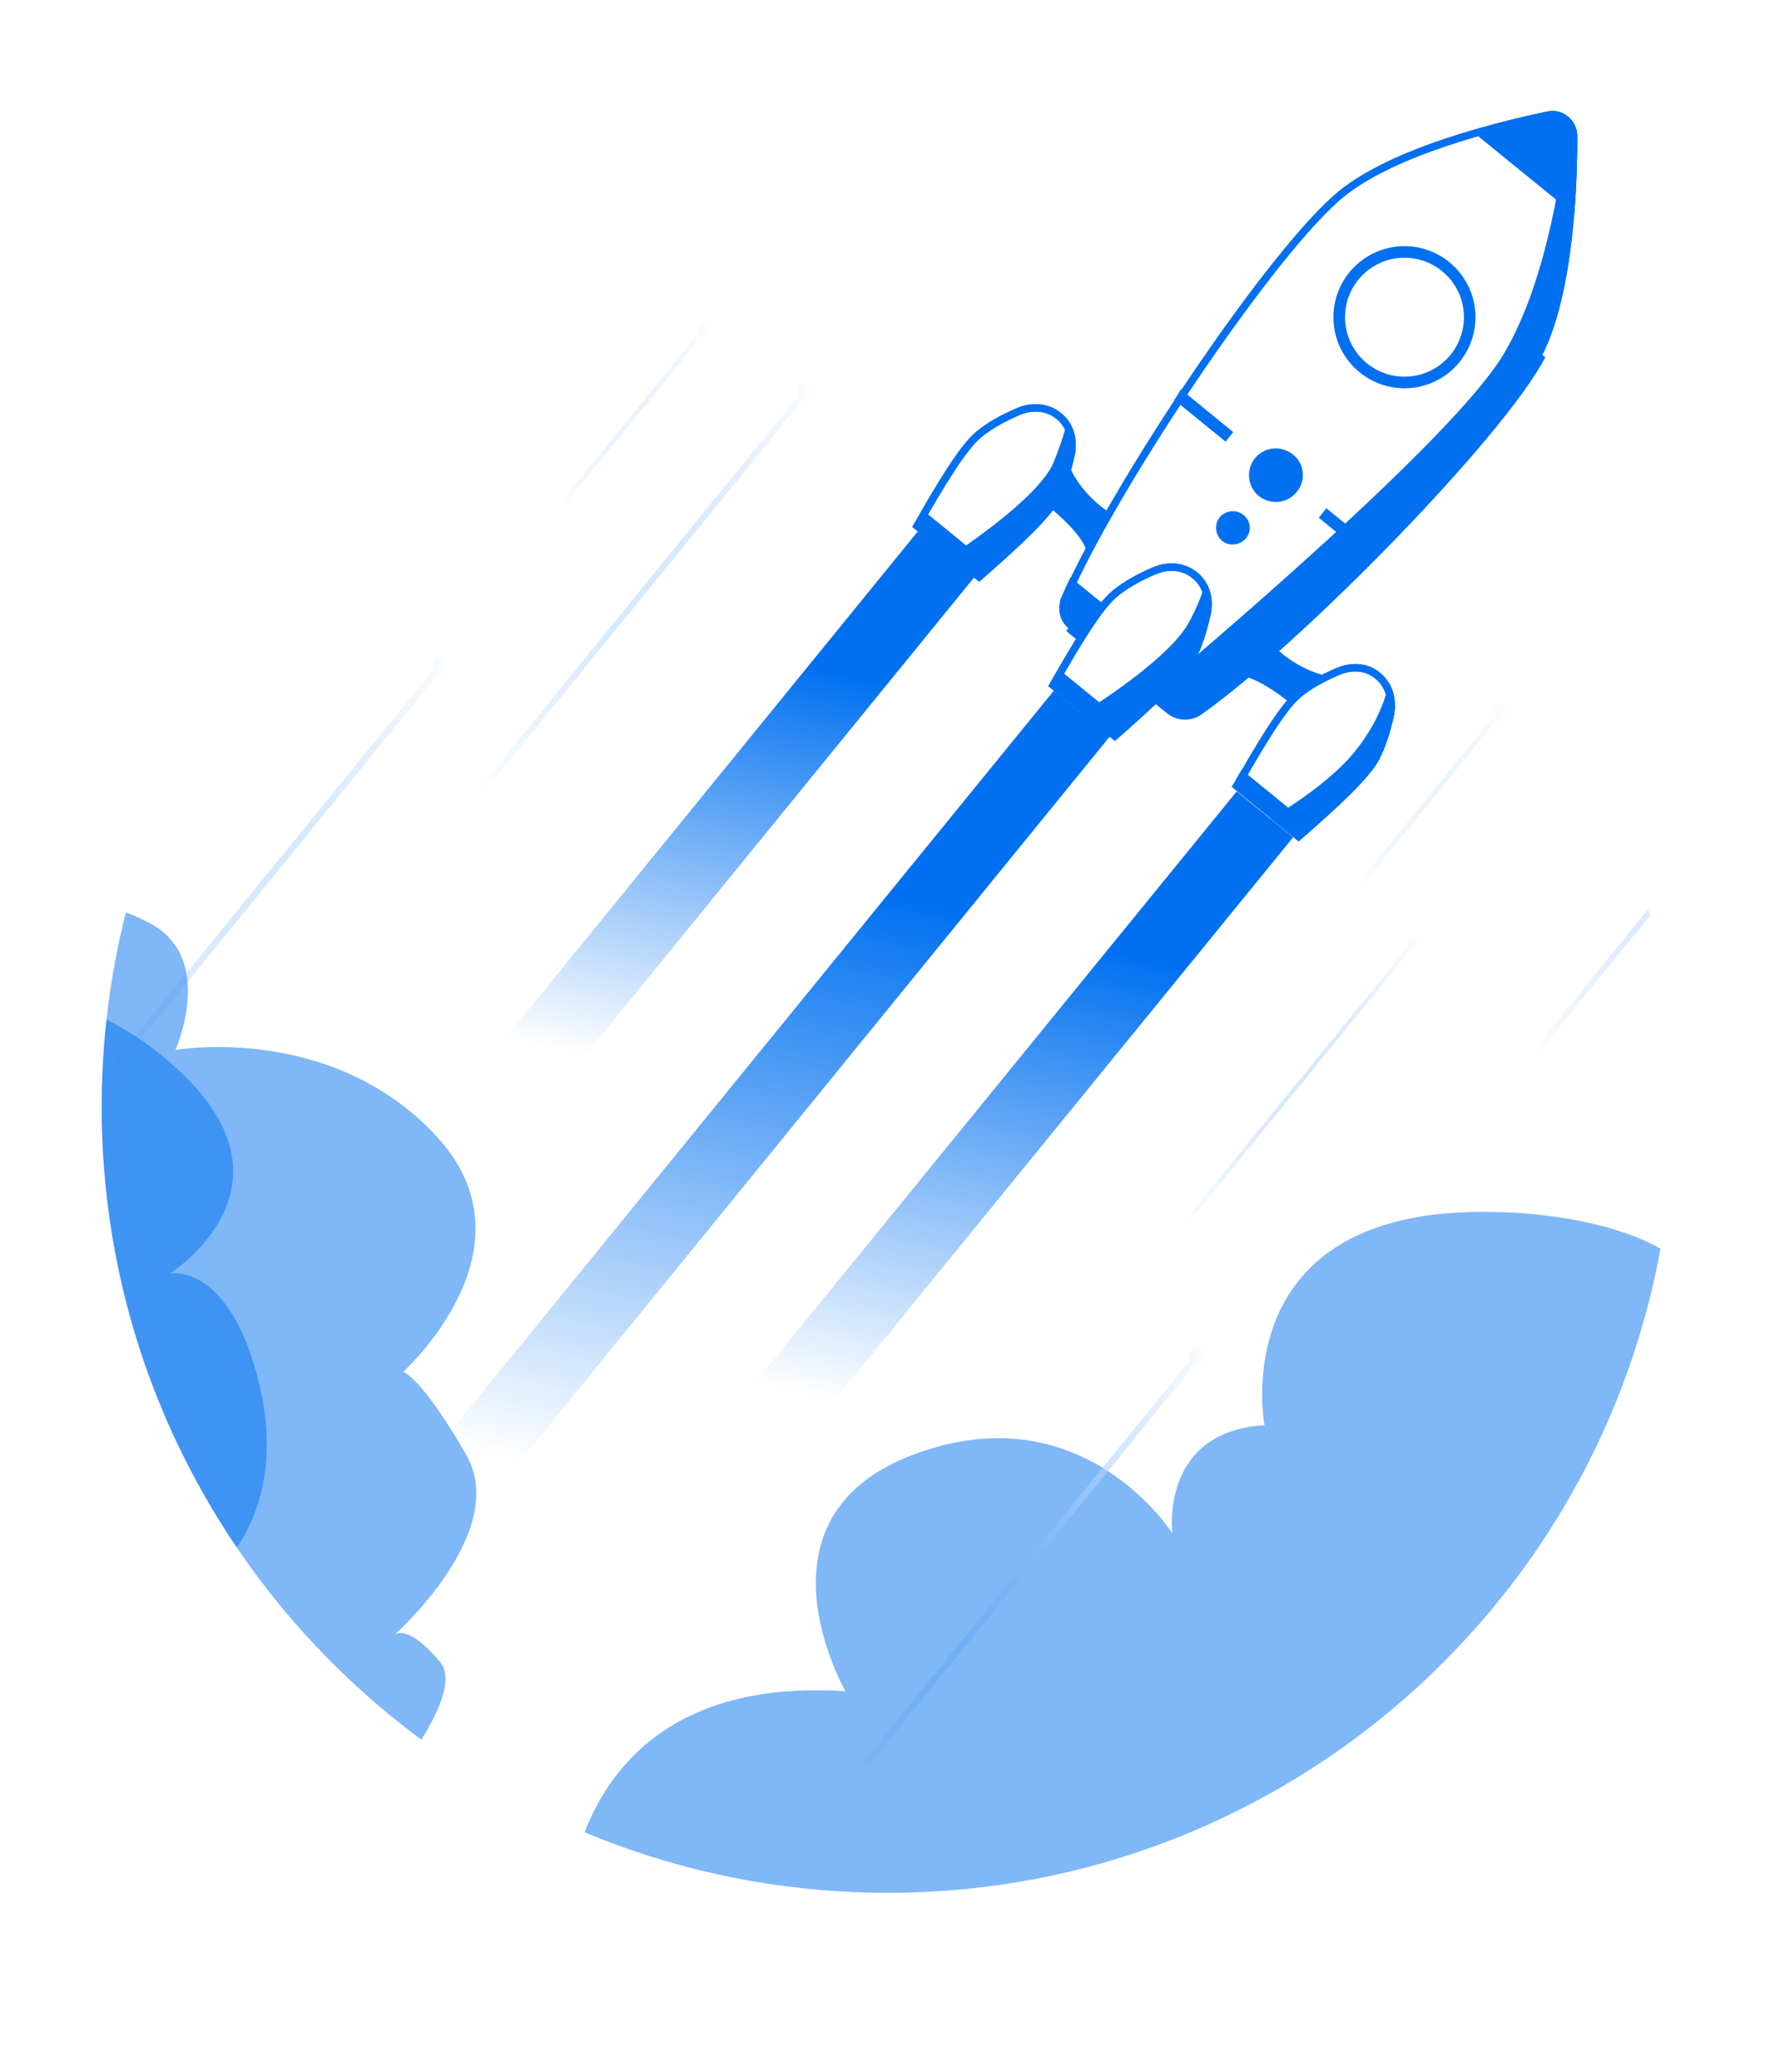<svg width="192" height="224" viewBox="0 0 192 224" fill="none" xmlns="http://www.w3.org/2000/svg">
<g filter="url(#filter0_d_3_1598)">
<circle cx="95.999" cy="119.653" r="84.999" fill="white"/>
</g>
<path fill-rule="evenodd" clip-rule="evenodd" d="M45.581 188.094C23.638 171.898 9.865 145.45 11.074 116.149C11.322 110.123 12.192 104.269 13.62 98.647C14.491 98.972 15.389 99.373 16.299 99.866C23.369 103.687 18.98 113.523 18.98 113.523C18.98 113.523 35.747 110.55 47.135 122.773C58.55 134.93 43.615 148.305 43.615 148.305C43.615 148.305 45.654 148.965 50.449 157.327C55.178 165.663 42.704 176.72 42.704 176.72C42.704 176.72 44.04 175.489 47.589 179.669C49.021 181.356 47.685 184.702 45.581 188.094Z" fill="#0070F0" fill-opacity="0.5"/>
<path fill-rule="evenodd" clip-rule="evenodd" d="M25.61 167.307C15.749 152.765 10.294 135.05 11.074 116.148C11.156 114.158 11.306 112.186 11.521 110.236C14.61 111.811 17.756 113.998 20.648 117.03C32.116 129.055 18.382 137.691 18.382 137.691C18.382 137.691 24.801 136.417 28.01 149.518C30.276 158.767 27.461 164.648 25.61 167.307Z" fill="#0070F0" fill-opacity="0.5"/>
<path fill-rule="evenodd" clip-rule="evenodd" d="M179.613 135.007C172.131 176.046 135.368 206.349 92.498 204.58C82.132 204.153 72.276 201.886 63.232 198.107C66.204 190.466 73.511 181.693 91.449 182.855C91.449 182.855 80.604 164.042 98.858 157.255C117.111 150.402 126.811 165.789 126.811 165.789C126.811 165.789 125.396 154.769 136.779 154.097C136.779 154.097 132.199 130.177 161.903 131.051C161.903 131.051 172.605 131.051 179.613 135.007Z" fill="#0070F0" fill-opacity="0.5"/>
<path opacity="0.32" d="M162.411 76.073C161.975 76.073 161.594 76.454 161.594 76.89C161.594 77.053 161.648 77.162 161.703 77.271L140.344 103.479L140.78 103.806L162.084 77.653C162.193 77.707 162.302 77.707 162.411 77.707C162.847 77.707 163.228 77.326 163.228 76.89C163.228 76.454 162.847 76.073 162.411 76.073Z" fill="url(#paint0_linear_3_1598)"/>
<path opacity="0.63" d="M152.957 101.307C152.576 101.307 152.303 101.579 152.303 101.961C152.303 102.07 152.358 102.179 152.358 102.288L118.031 144.406L118.358 144.678L152.685 102.56C152.739 102.615 152.848 102.615 152.957 102.615C153.339 102.615 153.611 102.342 153.611 101.961C153.611 101.579 153.339 101.307 152.957 101.307Z" fill="url(#paint1_linear_3_1598)"/>
<path opacity="0.65" fill-rule="evenodd" clip-rule="evenodd" d="M178.477 99.004L151.983 131.551L151.492 131.17L178.294 98.283C178.356 98.523 178.417 98.763 178.477 99.004Z" fill="url(#paint2_linear_3_1598)"/>
<path opacity="0.63" d="M87.251 41.349C86.76 41.349 86.325 41.785 86.325 42.276C86.325 42.439 86.379 42.603 86.433 42.712L37.613 102.702L38.104 103.083L86.924 43.148C87.033 43.202 87.142 43.202 87.305 43.202C87.796 43.202 88.231 42.766 88.231 42.276C88.231 41.785 87.796 41.349 87.251 41.349Z" fill="url(#paint3_linear_3_1598)"/>
<path opacity="0.35" d="M76.249 34.888C75.813 34.888 75.486 35.215 75.486 35.651C75.486 35.76 75.541 35.869 75.595 35.978L53.691 62.84L54.073 63.167L75.922 36.359C76.031 36.414 76.14 36.414 76.249 36.414C76.685 36.414 77.012 36.087 77.012 35.651C77.012 35.215 76.685 34.888 76.249 34.888Z" fill="url(#paint4_linear_3_1598)"/>
<path opacity="0.63" fill-rule="evenodd" clip-rule="evenodd" d="M11.036 117.517C11.046 117.134 11.058 116.751 11.073 116.367L46.939 72.336L46.939 72.336C46.885 72.173 46.83 72.01 46.83 71.846C46.83 71.247 47.321 70.811 47.865 70.811C48.41 70.811 48.901 71.247 48.901 71.846C48.901 72.445 48.41 72.881 47.865 72.881C47.757 72.881 47.593 72.827 47.484 72.772L11.036 117.517Z" fill="url(#paint5_linear_3_1598)"/>
<path opacity="0.9" fill-rule="evenodd" clip-rule="evenodd" d="M83.455 203.729C83.203 203.692 82.951 203.654 82.699 203.614L128.753 147.038C128.699 146.929 128.644 146.765 128.644 146.602C128.644 146.057 129.08 145.621 129.625 145.621C130.17 145.621 130.606 146.057 130.606 146.602C130.606 147.147 130.17 147.582 129.625 147.582C129.516 147.582 129.353 147.582 129.244 147.528L83.455 203.729Z" fill="url(#paint6_linear_3_1598)"/>
<path d="M167.397 12.33L167.397 12.33L167.401 12.329C168.915 11.987 170.342 13.158 170.342 14.736C170.342 17.537 170.233 21.802 169.704 26.187C169.174 30.578 168.225 35.062 166.558 38.315C165.483 40.398 163.316 43.359 160.487 46.759C157.661 50.155 154.188 53.974 150.51 57.771C143.151 65.368 134.991 72.859 129.591 76.686L129.589 76.688C128.708 77.323 127.481 77.275 126.648 76.589L126.647 76.588L115.751 67.708C115.751 67.707 115.751 67.707 115.75 67.707C114.917 67.021 114.621 65.842 115.064 64.807C117.669 58.728 123.324 49.21 129.261 40.462C132.227 36.09 135.261 31.916 138.014 28.465C140.771 25.01 143.234 22.296 145.062 20.831L145.063 20.83C147.885 18.546 152.084 16.705 156.285 15.291C160.48 13.879 164.651 12.901 167.397 12.33Z" fill="white" stroke="#0070F0" stroke-width="0.538"/>
<path d="M127.02 43.234L132.577 47.756L133.394 46.721L127.728 42.089C127.51 42.525 127.237 42.907 127.02 43.234Z" fill="#0070F0"/>
<path d="M169.627 12.611C169.137 17.406 167.502 30.156 162.653 38.274C157.15 47.537 129.416 70.912 124.458 75.108L126.419 76.688C127.346 77.45 128.708 77.505 129.688 76.797C140.531 69.223 162.435 46.883 166.74 38.438C170.118 31.845 170.554 20.348 170.554 14.736C170.608 13.864 170.227 13.156 169.627 12.611Z" fill="#0070F0"/>
<path d="M140.259 53.204C139.224 54.457 137.426 54.62 136.172 53.64C134.919 52.604 134.756 50.806 135.736 49.553C136.772 48.3 138.57 48.136 139.823 49.117C141.131 50.098 141.294 51.951 140.259 53.204Z" fill="#0070F0"/>
<path d="M151.917 41.98C156.16 41.98 159.599 38.541 159.599 34.298C159.599 30.055 156.16 26.615 151.917 26.615C147.674 26.615 144.234 30.055 144.234 34.298C144.234 38.541 147.674 41.98 151.917 41.98Z" fill="#0070F0"/>
<path d="M151.921 40.726C155.472 40.726 158.351 37.848 158.351 34.297C158.351 30.746 155.472 27.867 151.921 27.867C148.37 27.867 145.492 30.746 145.492 34.297C145.492 37.848 148.37 40.726 151.921 40.726Z" fill="white"/>
<path d="M134.76 58.216C134.107 58.979 132.962 59.088 132.2 58.489C131.437 57.835 131.328 56.691 131.927 55.928C132.581 55.165 133.725 55.056 134.488 55.655C135.305 56.309 135.414 57.453 134.76 58.216Z" fill="#0070F0"/>
<path d="M115.955 62.794C115.515 63.706 115.197 63.909 114.866 64.701C114.623 65.283 115.05 65.829 114.866 66.336L115.411 67.687L127.943 77.233C129.032 76.58 130.34 76.471 131.702 75.381L115.955 62.794Z" fill="url(#paint7_linear_3_1598)"/>
<path d="M115.791 62.413C115.401 63.221 115.054 63.986 114.749 64.701C114.458 65.385 114.962 65.75 114.749 66.336L115.41 67.76L126.388 76.688L127.942 77.233C128.554 76.866 129.272 77.193 129.977 76.688C130.528 76.294 131.104 75.858 131.701 75.38L115.791 62.413Z" fill="#0070F0"/>
<path d="M127.89 72.275C126.364 73.582 125.22 74.563 124.512 75.162L125.166 75.707L126.473 76.743L127.399 77.233C127.944 77.233 128.489 77.505 129.797 76.852C130.124 76.634 130.396 76.416 130.723 76.198C130.723 76.198 130.778 76.198 130.778 76.143C130.996 75.98 131.214 75.816 131.377 75.653C131.486 75.544 131.595 75.489 131.704 75.435L131.758 75.38L127.89 72.275Z" fill="#0070F0"/>
<path d="M120.046 55.437C120.046 55.437 116.995 53.639 115.578 50.206L112.473 54.021C112.473 54.021 117.322 57.562 117.594 59.905C118.303 58.489 119.12 57.017 120.046 55.437Z" fill="#0070F0"/>
<path d="M126.477 76.797C127.403 77.56 128.765 77.614 129.746 76.906C140.589 69.223 162.438 46.884 166.797 38.438L126.477 76.797ZM126.477 76.797L115.58 67.915L126.477 76.797ZM166.438 38.254C165.37 40.323 163.212 43.274 160.383 46.673C157.561 50.065 154.089 53.882 150.413 57.677C143.056 65.273 134.903 72.757 129.513 76.576L129.51 76.578C128.68 77.178 127.52 77.133 126.734 76.485L126.732 76.484L115.836 67.604C115.836 67.603 115.836 67.603 115.835 67.603C115.049 66.955 114.768 65.84 115.188 64.86C117.788 58.794 123.437 49.284 129.372 40.538C132.337 36.168 135.369 31.997 138.119 28.549C140.875 25.095 143.331 22.391 145.146 20.936L145.148 20.935C147.951 18.666 152.131 16.831 156.328 15.419C160.516 14.009 164.681 13.032 167.424 12.462L167.424 12.462L167.431 12.46C168.857 12.138 170.207 13.241 170.207 14.736C170.207 17.534 170.099 21.793 169.57 26.171C169.04 30.558 168.094 35.022 166.438 38.254Z" stroke="#0070F0" stroke-width="0.808"/>
<path d="M114.239 53.883L114.239 53.884C113.725 54.834 112.648 56.077 111.137 57.561C109.696 58.976 107.89 60.582 105.87 62.321L99.203 56.867C100.502 54.586 101.72 52.509 102.823 50.816C103.98 49.039 104.988 47.722 105.81 47.029L105.81 47.029L105.812 47.027C106.913 46.083 108.452 45.23 110.069 44.53L110.069 44.53L110.071 44.529C111.792 43.769 113.427 44.083 114.502 44.962L114.502 44.962L114.509 44.968C115.629 45.845 116.239 47.371 115.834 49.193L115.834 49.194C115.456 50.921 114.921 52.623 114.239 53.883Z" fill="white" stroke="#0070F0" stroke-width="0.808"/>
<path d="M99.774 55.11C99.447 55.71 99.065 56.364 98.684 56.963L105.876 62.847C106.421 62.357 106.966 61.867 107.511 61.431L99.774 55.11Z" fill="#0070F0"/>
<path d="M143.47 54.948L142.653 55.983L148.21 60.506C148.537 60.179 148.81 59.852 149.137 59.579L143.47 54.948Z" fill="#0070F0"/>
<path d="M130.549 66.411L130.549 66.412C130.171 68.138 129.637 69.838 128.955 71.097C128.413 72.052 127.32 73.297 125.811 74.778C124.37 76.194 122.577 77.799 120.583 79.537L113.918 74.085C115.217 71.804 116.434 69.727 117.537 68.034C118.695 66.256 119.702 64.94 120.524 64.246L120.524 64.246L120.527 64.244C121.627 63.301 123.166 62.448 124.783 61.747L124.783 61.747L124.786 61.746C126.507 60.987 128.142 61.3 129.216 62.18L129.216 62.18L129.223 62.185C130.344 63.062 130.954 64.589 130.549 66.411Z" fill="white" stroke="#0070F0" stroke-width="0.808"/>
<path d="M128.651 67.207C126.69 70.912 119.389 75.652 116.991 77.178L120.587 80.12C124.783 76.469 128.161 73.309 129.251 71.348C129.959 70.04 130.504 68.296 130.885 66.553C131.212 65.136 130.94 63.883 130.34 62.902C130.177 63.883 129.687 65.245 128.651 67.207Z" fill="#0070F0"/>
<path d="M114.488 72.329C114.161 72.928 113.78 73.582 113.398 74.181L120.591 80.066C121.136 79.575 121.68 79.085 122.225 78.649L114.488 72.329Z" fill="#0070F0"/>
<path d="M51.388 128.722L45.285 123.764L99.282 57.454L105.384 62.412L51.388 128.722Z" fill="url(#paint8_linear_3_1598)"/>
<path d="M38.368 179.941L32.266 174.982L113.996 74.672L120.044 79.63L38.368 179.941Z" fill="url(#paint9_linear_3_1598)"/>
<path d="M137.752 69.822C137.752 69.822 140.149 72.438 143.8 73.146L140.694 76.96C140.694 76.96 136.226 72.928 133.883 73.092C135.136 72.111 136.39 70.967 137.752 69.822Z" fill="#0070F0"/>
<path d="M144.616 72.645L144.616 72.645L144.618 72.644C146.349 71.881 147.976 72.151 149.041 73.07L149.041 73.071L149.049 73.078C150.121 73.955 150.734 75.487 150.38 77.315C150.004 79.034 149.47 80.683 148.785 82.002C148.27 82.952 147.193 84.195 145.691 85.677C144.256 87.092 142.464 88.697 140.47 90.435L133.805 84.982C135.103 82.703 136.308 80.638 137.398 78.95C138.541 77.182 139.536 75.863 140.361 75.141C141.462 74.198 143 73.345 144.616 72.645Z" fill="white" stroke="#0070F0" stroke-width="0.808"/>
<path d="M142.054 89.546C141.51 90.037 141.074 90.364 140.474 90.854L133.228 85.079C133.609 84.425 133.936 83.825 134.317 83.226L142.054 89.546Z" fill="#0070F0"/>
<path d="M70.133 163.648L76.236 168.606L139.877 90.527L133.774 85.568L70.133 163.648Z" fill="url(#paint10_linear_3_1598)"/>
<path d="M167.34 12.066C165.215 12.502 162.273 13.211 159.167 14.137L170.283 23.182C170.555 19.913 170.609 16.916 170.609 14.736C170.609 12.993 169.029 11.685 167.34 12.066Z" fill="#0070F0"/>
<path d="M130.724 76.088C130.67 76.143 130.67 76.143 130.724 76.088C130.888 75.98 131.106 75.816 131.324 75.598C131.106 75.816 130.888 75.98 130.724 76.088Z" fill="url(#paint11_linear_3_1598)"/>
<path d="M125.658 76.089L126.421 76.688L125.114 75.653L125.658 76.089Z" fill="url(#paint12_linear_3_1598)"/>
<path d="M170.117 14.615C170.117 14.565 170.117 14.514 170.117 14.463C170.117 14.412 170.117 14.361 170.117 14.31C170.117 14.26 170.063 14.209 170.063 14.107C170.063 14.056 170.063 14.056 170.063 14.006C170.063 13.955 170.008 13.853 169.954 13.802V13.752C169.899 13.65 169.845 13.599 169.845 13.548C169.79 13.447 169.736 13.396 169.681 13.345C169.572 13.193 169.409 13.091 169.3 12.938C169.082 14.768 168.701 17.817 167.992 21.272L169.899 22.746C169.954 22.39 169.954 21.984 170.008 21.628C170.063 20.866 170.117 20.154 170.117 19.494V19.443C170.172 18.782 170.172 18.122 170.172 17.512C170.172 17.461 170.172 17.41 170.172 17.41C170.172 17.105 170.172 16.851 170.172 16.547C170.172 16.292 170.172 16.038 170.172 15.784C170.172 15.733 170.172 15.683 170.172 15.632C170.172 15.378 170.172 15.174 170.172 14.971C170.117 14.819 170.117 14.717 170.117 14.615Z" fill="#0070F0"/>
<path d="M150.226 73.8C149.954 75.216 149.191 77.832 146.848 80.883C144.396 84.098 139.928 87.04 137.422 88.511L140.473 90.963C144.669 87.312 148.047 84.152 149.137 82.191C149.845 80.883 150.39 79.139 150.771 77.396C151.044 76.034 150.826 74.781 150.226 73.8Z" fill="#0070F0"/>
<path d="M141.298 90.037C141.516 89.819 141.625 89.71 141.843 89.492C141.843 89.492 142.061 89.492 142.116 89.492L139.391 87.312C138.683 87.748 138.029 88.075 137.484 88.402L140.481 90.854C140.754 90.636 141.026 90.255 141.298 90.037C141.244 90.037 141.244 89.982 141.298 90.037Z" fill="#0070F0"/>
<path d="M120.639 80.066C121.184 79.575 121.729 79.085 122.274 78.649L118.95 75.925C118.187 76.415 117.534 76.851 117.098 77.124L120.639 80.066Z" fill="#0070F0"/>
<path d="M113.943 50.044C112.472 53.477 105.443 58.381 102.664 60.233L105.933 62.903C110.129 59.253 113.507 56.093 114.597 54.131C115.305 52.823 115.85 51.08 116.231 49.336C116.558 47.81 116.231 46.448 115.468 45.413C115.251 46.394 114.815 47.919 113.943 50.044Z" fill="#0070F0"/>
<path d="M106.594 61.887C106.812 61.724 106.943 61.529 107.161 61.365C107.161 61.365 107.244 61.267 107.433 61.377L104.572 58.98C103.863 59.47 103.209 59.906 102.773 60.233L105.744 62.67C106.016 62.452 106.322 62.105 106.594 61.887C106.54 61.942 106.54 61.833 106.594 61.887Z" fill="#0070F0"/>
<path d="M114.243 53.884L114.243 53.884C113.729 54.834 112.652 56.078 111.141 57.561C109.7 58.976 107.894 60.582 105.874 62.322L99.208 56.867C100.506 54.587 101.724 52.51 102.827 50.816C103.984 49.039 104.992 47.723 105.814 47.029L105.814 47.029L105.816 47.027C106.917 46.084 108.456 45.231 110.073 44.53L110.073 44.53L110.075 44.529C111.796 43.77 113.431 44.083 114.506 44.962L114.506 44.963L114.513 44.968C115.634 45.845 116.243 47.372 115.839 49.194L115.838 49.195C115.46 50.922 114.926 52.624 114.243 53.884Z" stroke="#0070F0" stroke-width="0.808"/>
<path d="M130.549 66.411L130.549 66.412C130.171 68.138 129.637 69.838 128.955 71.097C128.413 72.052 127.32 73.297 125.811 74.778C124.37 76.194 122.577 77.799 120.583 79.537L113.918 74.085C115.217 71.804 116.434 69.727 117.537 68.034C118.695 66.256 119.702 64.94 120.524 64.246L120.524 64.246L120.527 64.244C121.627 63.301 123.166 62.448 124.783 61.747L124.783 61.747L124.786 61.746C126.507 60.987 128.142 61.3 129.216 62.18L129.216 62.18L129.223 62.185C130.344 63.062 130.954 64.589 130.549 66.411Z" stroke="#0070F0" stroke-width="0.808"/>
<path d="M144.612 72.645L144.612 72.645L144.614 72.644C146.345 71.881 147.972 72.151 149.037 73.07L149.037 73.071L149.045 73.078C150.117 73.955 150.73 75.487 150.376 77.315C150 79.034 149.466 80.683 148.78 82.002C148.266 82.952 147.189 84.195 145.687 85.677C144.252 87.092 142.46 88.697 140.466 90.435L133.801 84.982C135.099 82.703 136.304 80.638 137.394 78.95C138.537 77.182 139.532 75.863 140.357 75.141C141.457 74.198 142.996 73.345 144.612 72.645Z" stroke="#0070F0" stroke-width="0.808"/>
<defs>
<filter id="filter0_d_3_1598" x="0.231" y="31.962" width="191.537" height="191.537" filterUnits="userSpaceOnUse" color-interpolation-filters="sRGB">
<feFlood flood-opacity="0" result="BackgroundImageFix"/>
<feColorMatrix in="SourceAlpha" type="matrix" values="0 0 0 0 0 0 0 0 0 0 0 0 0 0 0 0 0 0 127 0" result="hardAlpha"/>
<feOffset dy="8.077"/>
<feGaussianBlur stdDeviation="5.385"/>
<feColorMatrix type="matrix" values="0 0 0 0 0 0 0 0 0 0 0 0 0 0 0 0 0 0 0.04 0"/>
<feBlend mode="normal" in2="BackgroundImageFix" result="effect1_dropShadow_3_1598"/>
<feBlend mode="normal" in="SourceGraphic" in2="effect1_dropShadow_3_1598" result="shape"/>
</filter>
<linearGradient id="paint0_linear_3_1598" x1="140.33" y1="89.967" x2="163.234" y2="89.967" gradientUnits="userSpaceOnUse">
<stop offset="0.285" stop-color="#0070F0" stop-opacity="0"/>
<stop offset="1" stop-color="white"/>
</linearGradient>
<linearGradient id="paint1_linear_3_1598" x1="118.077" y1="122.986" x2="153.636" y2="122.986" gradientUnits="userSpaceOnUse">
<stop offset="0.285" stop-color="#0070F0" stop-opacity="0"/>
<stop offset="1" stop-color="white"/>
</linearGradient>
<linearGradient id="paint2_linear_3_1598" x1="151.493" y1="100.83" x2="201.942" y2="100.83" gradientUnits="userSpaceOnUse">
<stop offset="0.285" stop-color="#0070F0" stop-opacity="0"/>
<stop offset="1" stop-color="white"/>
</linearGradient>
<linearGradient id="paint3_linear_3_1598" x1="37.589" y1="72.226" x2="88.206" y2="72.226" gradientUnits="userSpaceOnUse">
<stop offset="0.285" stop-color="#0070F0" stop-opacity="0"/>
<stop offset="1" stop-color="white"/>
</linearGradient>
<linearGradient id="paint4_linear_3_1598" x1="53.721" y1="49.012" x2="77.027" y2="49.012" gradientUnits="userSpaceOnUse">
<stop offset="0.285" stop-color="#0070F0" stop-opacity="0"/>
<stop offset="1" stop-color="white"/>
</linearGradient>
<linearGradient id="paint5_linear_3_1598" x1="-6.68" y1="104.685" x2="48.895" y2="104.685" gradientUnits="userSpaceOnUse">
<stop offset="0.285" stop-color="#0070F0" stop-opacity="0"/>
<stop offset="1" stop-color="white"/>
</linearGradient>
<linearGradient id="paint6_linear_3_1598" x1="77.479" y1="178.045" x2="130.601" y2="178.045" gradientUnits="userSpaceOnUse">
<stop offset="0.285" stop-color="#0070F0" stop-opacity="0"/>
<stop offset="1" stop-color="white"/>
</linearGradient>
<linearGradient id="paint7_linear_3_1598" x1="114.263" y1="62.552" x2="131.566" y2="79.527" gradientUnits="userSpaceOnUse">
<stop stop-color="#0070F0"/>
<stop offset="1" stop-color="#0070F0"/>
</linearGradient>
<linearGradient id="paint8_linear_3_1598" x1="68.998" y1="130.695" x2="84.275" y2="61.859" gradientUnits="userSpaceOnUse">
<stop offset="0.21" stop-color="#0070F0" stop-opacity="0"/>
<stop offset="0.871" stop-color="#0070F0"/>
</linearGradient>
<linearGradient id="paint9_linear_3_1598" x1="66.899" y1="182.855" x2="89.694" y2="81.287" gradientUnits="userSpaceOnUse">
<stop offset="0.21" stop-color="#0070F0" stop-opacity="0"/>
<stop offset="0.871" stop-color="#0070F0"/>
</linearGradient>
<linearGradient id="paint10_linear_3_1598" x1="97.651" y1="170.905" x2="115.515" y2="90.731" gradientUnits="userSpaceOnUse">
<stop offset="0.21" stop-color="#0070F0" stop-opacity="0"/>
<stop offset="0.871" stop-color="#0070F0"/>
</linearGradient>
<linearGradient id="paint11_linear_3_1598" x1="115.802" y1="60.992" x2="133.102" y2="77.963" gradientUnits="userSpaceOnUse">
<stop stop-color="#0070F0"/>
<stop offset="1" stop-color="#0070F0"/>
</linearGradient>
<linearGradient id="paint12_linear_3_1598" x1="124.84" y1="73.507" x2="126.629" y2="78.588" gradientUnits="userSpaceOnUse">
<stop offset="0.005" stop-color="#0070F0"/>
<stop offset="1" stop-color="#0070F0"/>
</linearGradient>
</defs>
</svg>
